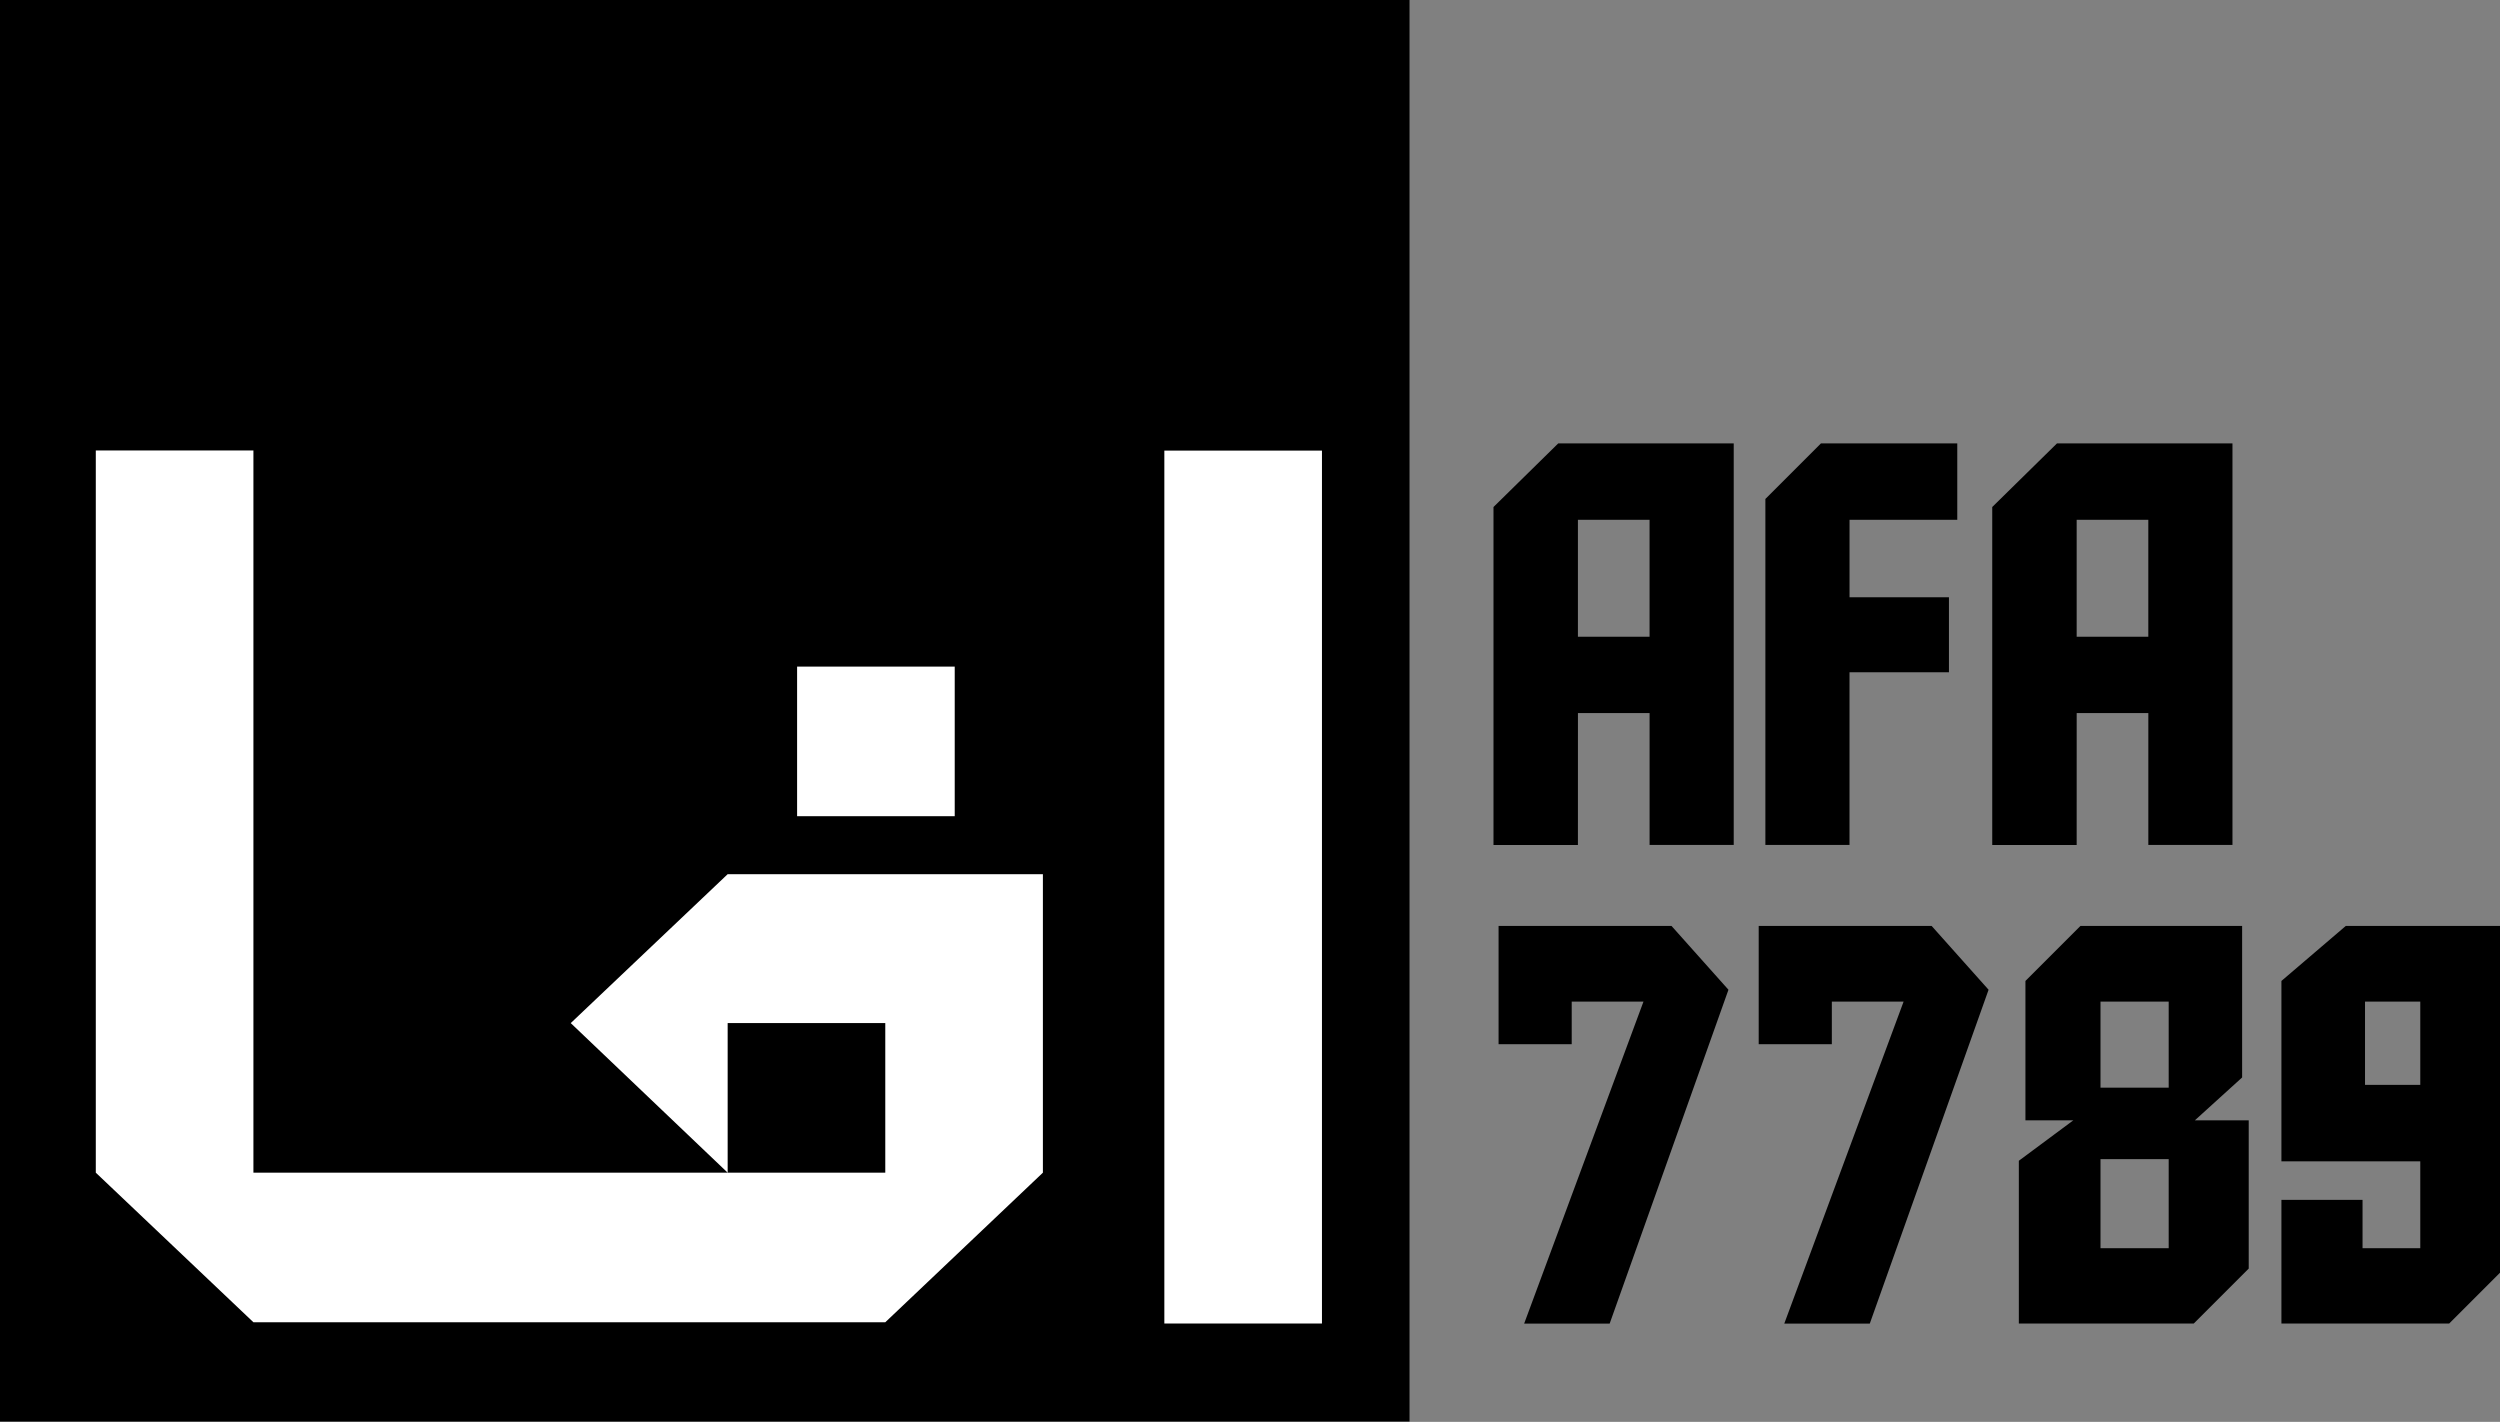 <?xml version="1.0" encoding="UTF-8" standalone="no"?>
<!-- Created with Inkscape (http://www.inkscape.org/) -->

<svg
   xmlns:dc="http://purl.org/dc/elements/1.1/"
   xmlns:cc="http://creativecommons.org/ns#"
   xmlns:rdf="http://www.w3.org/1999/02/22-rdf-syntax-ns#"
   xmlns:svg="http://www.w3.org/2000/svg"
   xmlns="http://www.w3.org/2000/svg"
   xmlns:sodipodi="http://sodipodi.sourceforge.net/DTD/sodipodi-0.dtd"
   xmlns:inkscape="http://www.inkscape.org/namespaces/inkscape"
   width="120.106mm"
   height="68.309mm"
   viewBox="0 0 120.106 68.309"
   version="1.1"
   id="svg866"
   inkscape:version="0.92.5 (2060ec1f9f, 2020-04-08)"
   sodipodi:docname="metal_2.svg">
  <rect x="0" y="0" width="120.106" height="68.309" fill="#808080" stroke="none"/>
  <defs
     id="defs860" />
  <sodipodi:namedview
     id="base"
     pagecolor="#ffffff"
     bordercolor="#666666"
     borderopacity="1.0"
     inkscape:pageopacity="0.0"
     inkscape:pageshadow="2"
     inkscape:zoom="1.979899"
     inkscape:cx="158.7191"
     inkscape:cy="169.7473"
     inkscape:document-units="mm"
     inkscape:current-layer="layer1"
     showgrid="false"
     showguides="false"
     inkscape:guide-bbox="true"
     inkscape:lockguides="false"
     inkscape:snap-grids="true"
     inkscape:window-width="1920"
     inkscape:window-height="1016"
     inkscape:window-x="0"
     inkscape:window-y="27"
     inkscape:window-maximized="1"
     fit-margin-top="0"
     fit-margin-left="0"
     fit-margin-right="-0.2"
     fit-margin-bottom="0">
    <sodipodi:guide
       position="-15.214,51.229"
       orientation="0,1"
       id="guide1432"
       inkscape:locked="false" />
    <sodipodi:guide
       position="-6.7674517e-07,39.134"
       orientation="1,0"
       id="guide1434"
       inkscape:locked="false" />
    <sodipodi:guide
       position="67.733,51.229"
       orientation="1,0"
       id="guide1436"
       inkscape:locked="false" />
    <sodipodi:guide
       position="4.217,56.355"
       orientation="1,0"
       id="guide1438"
       inkscape:locked="false" />
    <sodipodi:guide
       position="63.462,57.71"
       orientation="1,0"
       id="guide1450"
       inkscape:locked="false" />
    <sodipodi:guide
       position="73.785,46.986"
       orientation="0,1"
       id="guide1454"
       inkscape:locked="false" />
    <sodipodi:guide
       position="0.567,4.667"
       orientation="0,1"
       id="guide1456"
       inkscape:locked="false" />
    <sodipodi:guide
       position="18.899,0.486"
       orientation="0,1"
       id="guide1464"
       inkscape:locked="false" />
    <sodipodi:guide
       position="82.605,25.805"
       orientation="0,1"
       id="guide1470"
       inkscape:locked="false" />
    <sodipodi:guide
       position="33.828,39.836"
       orientation="1,0"
       id="guide1476"
       inkscape:locked="false" />
    <sodipodi:guide
       position="77.193,27.943"
       orientation="0,1"
       id="guide1502"
       inkscape:locked="false" />
    <sodipodi:guide
       position="74.787,23.733"
       orientation="0,1"
       id="guide1504"
       inkscape:locked="false" />
    <sodipodi:guide
       position="71.91,56.993"
       orientation="1,0"
       id="guide1508"
       inkscape:locked="false" />
    <sodipodi:guide
       position="69.887,-3.786"
       orientation="0,1"
       id="guide1510"
       inkscape:locked="false" />
    <sodipodi:guide
       position="31.673,1.734"
       orientation="1,0"
       id="guide1512"
       inkscape:locked="false" />
    <sodipodi:guide
       position="35.966,-0.242"
       orientation="1,0"
       id="guide1514"
       inkscape:locked="false" />
  </sodipodi:namedview>
  <g
     inkscape:label="Layer 1"
     inkscape:groupmode="layer"
     id="layer1"
     transform="translate(-30.049,-19.966)">
    <path
       style="opacity:1;fill:#000000;fill-opacity:1;stroke:none;stroke-width:1.553;stroke-linecap:square;stroke-linejoin:miter;stroke-miterlimit:4;stroke-dasharray:none;stroke-dashoffset:0;stroke-opacity:1;paint-order:fill markers stroke"
       d="M 30.032,19.955 H 97.766 V 88.261 H 30.032 Z"
       id="rect817-9"
       inkscape:connector-curvature="0"
       inkscape:export-xdpi="96"
       inkscape:export-ydpi="96" />
    <g
       aria-label="افا"
       transform="scale(1.026,0.975)"
       style="font-style:normal;font-variant:normal;font-weight:normal;font-stretch:normal;font-size:58.522px;line-height:1.25;font-family:Electron;-inkscape-font-specification:'Electron, Normal';font-variant-ligatures:normal;font-variant-caps:normal;font-variant-numeric:normal;font-feature-settings:normal;text-align:start;letter-spacing:0px;word-spacing:0px;writing-mode:lr-tb;text-anchor:start;fill:#000000;fill-opacity:1;stroke:none;stroke-width:1.475"
       id="text831-6"
       inkscape:export-xdpi="96"
       inkscape:export-ydpi="96">
      <path
         d="m 83.808,42.681 h 7.38 v 43.012 h -7.38 z"
         style="font-style:normal;font-variant:normal;font-weight:normal;font-stretch:normal;font-size:58.52px;font-family:Metal;-inkscape-font-specification:'Metal, Normal';font-variant-ligatures:normal;font-variant-caps:normal;font-variant-numeric:normal;font-feature-settings:normal;text-align:start;writing-mode:lr-tb;text-anchor:start;fill:#ffffff;stroke-width:1.475"
         id="path851"
         inkscape:connector-curvature="0" />
      <path
         style="font-style:normal;font-variant:normal;font-weight:normal;font-stretch:normal;font-size:58.52px;font-family:Metal;-inkscape-font-specification:'Metal, Normal';font-variant-ligatures:normal;font-variant-caps:normal;font-variant-numeric:normal;font-feature-settings:normal;text-align:start;writing-mode:lr-tb;text-anchor:start;fill:#ffffff;stroke-width:5.574"
         d="M 17.342,17.27 V 148.582 l 28.607,27.197 h 28.732 85.947 l 28.605,-27.197 V 94.309 h -57.213 l -28.48,27.076 28.48,27.197 v -27.197 h 28.607 v 27.197 H 132.021 74.682 45.949 V 17.27 Z M 144.623,56.568 v 27.197 h 28.607 V 56.568 Z"
         transform="matrix(0.258,0,0,0.271,29.299,37.995)"
         id="path853"
         inkscape:connector-curvature="0" />
    </g>
    <g
       aria-label="7789"
       style="font-style:normal;font-weight:normal;font-size:27.055px;line-height:1.25;font-family:sans-serif;letter-spacing:0px;word-spacing:0px;fill:#000000;fill-opacity:1;stroke:none;stroke-width:0.676"
       id="text1462"
       inkscape:export-xdpi="96"
       inkscape:export-ydpi="96">
      <path
         d="m 105.558,68.084 v 2.048 h -3.514 v -5.681 h 8.309 l 2.735,3.065 -5.707,16.038 h -4.108 l 5.733,-15.47 z"
         style="font-style:normal;font-variant:normal;font-weight:normal;font-stretch:normal;font-size:27.055px;font-family:'Aldo the Apache';-inkscape-font-specification:'Aldo the Apache, Normal';font-variant-ligatures:normal;font-variant-caps:normal;font-variant-numeric:normal;font-feature-settings:normal;text-align:start;writing-mode:lr-tb;text-anchor:start;stroke-width:0.676"
         id="path842"
         inkscape:connector-curvature="0" />
      <path
         d="m 118.055,68.084 v 2.048 h -3.514 v -5.681 h 8.309 l 2.735,3.065 -5.707,16.038 h -4.108 l 5.733,-15.47 z"
         style="font-style:normal;font-variant:normal;font-weight:normal;font-stretch:normal;font-size:27.055px;font-family:'Aldo the Apache';-inkscape-font-specification:'Aldo the Apache, Normal';font-variant-ligatures:normal;font-variant-caps:normal;font-variant-numeric:normal;font-feature-settings:normal;text-align:start;writing-mode:lr-tb;text-anchor:start;stroke-width:0.676"
         id="path844"
         inkscape:connector-curvature="0" />
      <path
         d="m 134.238,72.219 v -4.135 h -3.276 v 4.135 z m -3.276,7.715 h 3.276 v -4.28 h -3.276 z m -3.606,-6.143 v -6.698 l 2.642,-2.642 h 7.768 v 7.279 l -2.272,2.061 h 2.589 v 7.12 l -2.642,2.642 h -8.402 v -7.821 l 2.616,-1.942 z"
         style="font-style:normal;font-variant:normal;font-weight:normal;font-stretch:normal;font-size:27.055px;font-family:'Aldo the Apache';-inkscape-font-specification:'Aldo the Apache, Normal';font-variant-ligatures:normal;font-variant-caps:normal;font-variant-numeric:normal;font-feature-settings:normal;text-align:start;writing-mode:lr-tb;text-anchor:start;stroke-width:0.676"
         id="path846"
         inkscape:connector-curvature="0" />
      <path
         d="m 139.654,67.093 3.091,-2.642 h 7.609 v 16.46 l -2.642,2.642 h -8.058 V 77.609 h 3.897 v 2.325 h 2.774 v -4.175 h -6.671 z m 4.016,4.994 h 2.655 v -4.003 h -2.655 z"
         style="font-style:normal;font-variant:normal;font-weight:normal;font-stretch:normal;font-size:27.055px;font-family:'Aldo the Apache';-inkscape-font-specification:'Aldo the Apache, Normal';font-variant-ligatures:normal;font-variant-caps:normal;font-variant-numeric:normal;font-feature-settings:normal;text-align:start;writing-mode:lr-tb;text-anchor:start;stroke-width:0.676"
         id="path848"
         inkscape:connector-curvature="0" />
    </g>
    <g
       aria-label="afa"
       style="font-style:normal;font-weight:normal;font-size:27.323px;line-height:1.25;font-family:sans-serif;letter-spacing:0px;word-spacing:0px;fill:#000000;fill-opacity:1;stroke:none;stroke-width:0.683"
       id="text1462-9"
       inkscape:export-xdpi="96"
       inkscape:export-ydpi="96">
      <path
         d="m 105.856,60.561 h -4.056 V 44.324 l 3.109,-3.055 h 8.432 v 19.291 h -4.042 v -6.337 h -3.442 z m 3.442,-10.006 v -5.617 h -3.442 v 5.617 z"
         style="font-style:normal;font-variant:normal;font-weight:normal;font-stretch:normal;font-size:27.323px;font-family:'Aldo the Apache';-inkscape-font-specification:'Aldo the Apache, Normal';font-variant-ligatures:normal;font-variant-caps:normal;font-variant-numeric:normal;font-feature-settings:normal;text-align:start;writing-mode:lr-tb;text-anchor:start;stroke-width:0.683"
         id="path835"
         inkscape:connector-curvature="0" />
      <path
         d="m 118.904,52.262 v 8.298 h -4.042 V 43.937 l 2.668,-2.668 h 6.551 v 3.669 h -5.176 v 3.722 h 4.776 v 3.602 z"
         style="font-style:normal;font-variant:normal;font-weight:normal;font-stretch:normal;font-size:27.323px;font-family:'Aldo the Apache';-inkscape-font-specification:'Aldo the Apache, Normal';font-variant-ligatures:normal;font-variant-caps:normal;font-variant-numeric:normal;font-feature-settings:normal;text-align:start;writing-mode:lr-tb;text-anchor:start;stroke-width:0.683"
         id="path837"
         inkscape:connector-curvature="0" />
      <path
         d="m 129.817,60.561 h -4.056 V 44.324 l 3.109,-3.055 h 8.432 v 19.291 h -4.042 v -6.337 h -3.442 z m 3.442,-10.006 v -5.617 h -3.442 v 5.617 z"
         style="font-style:normal;font-variant:normal;font-weight:normal;font-stretch:normal;font-size:27.323px;font-family:'Aldo the Apache';-inkscape-font-specification:'Aldo the Apache, Normal';font-variant-ligatures:normal;font-variant-caps:normal;font-variant-numeric:normal;font-feature-settings:normal;text-align:start;writing-mode:lr-tb;text-anchor:start;stroke-width:0.683"
         id="path839"
         inkscape:connector-curvature="0" />
    </g>
  </g>
</svg>
